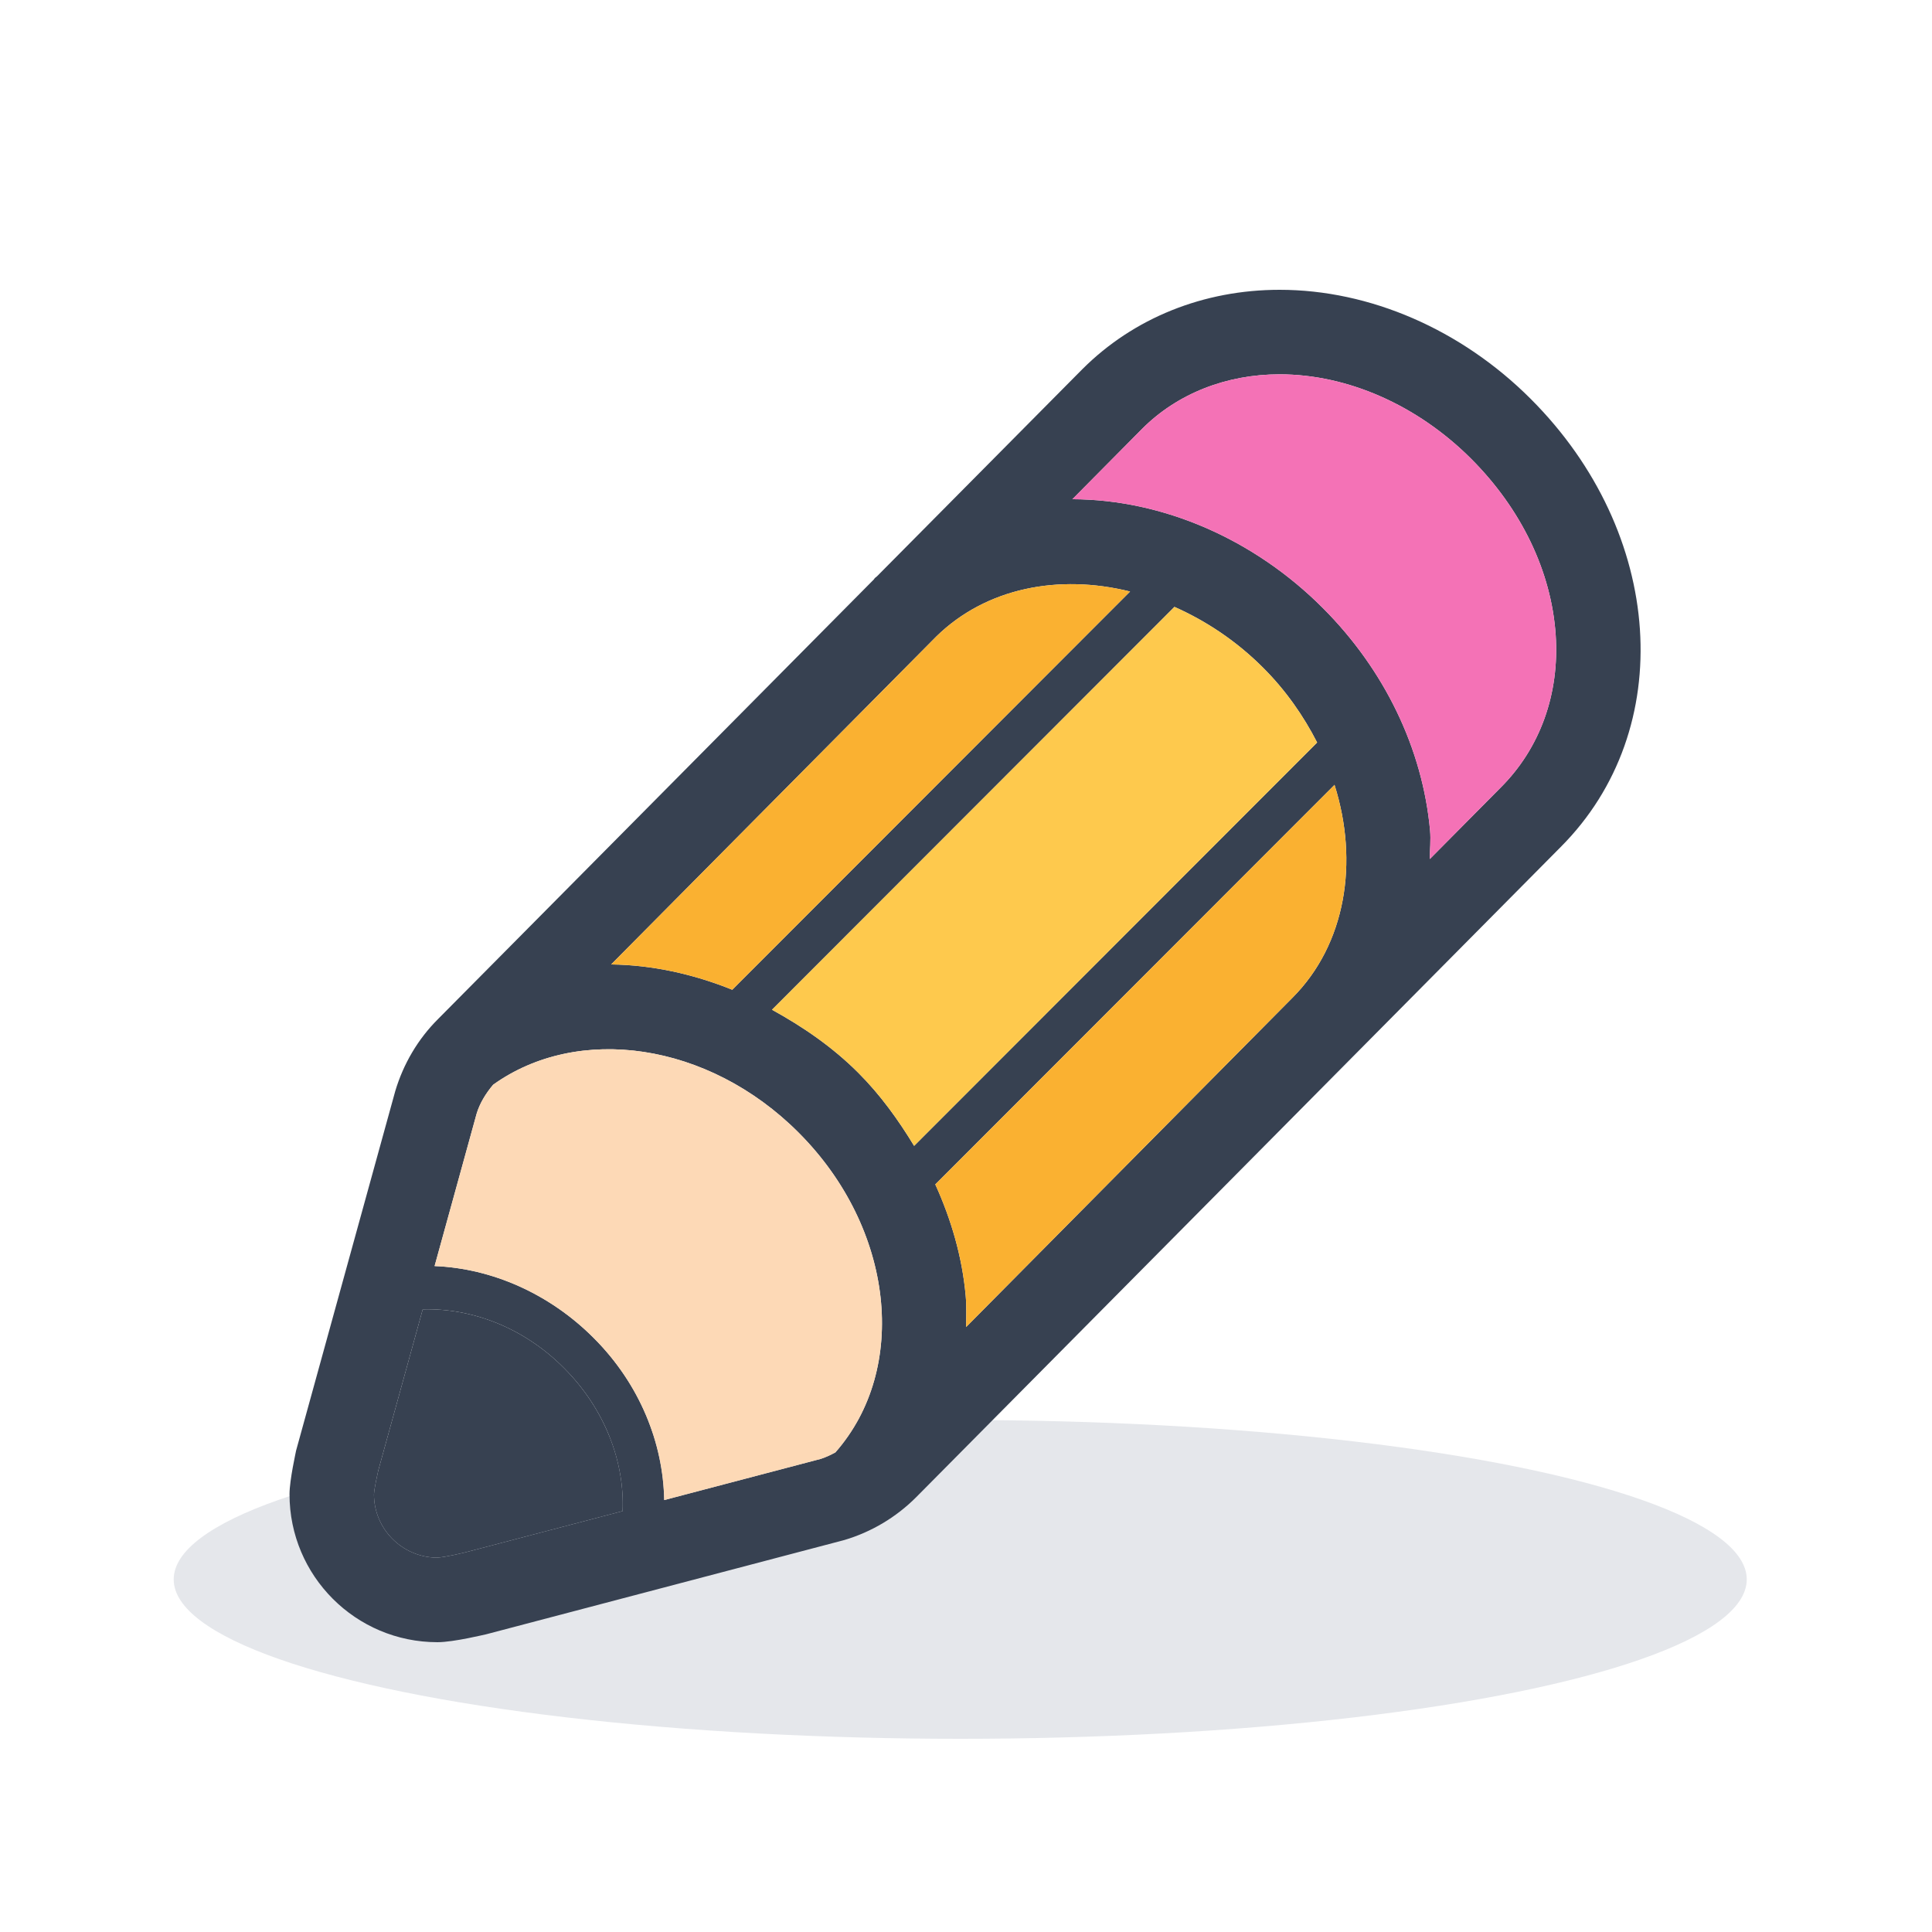 <svg width="300" height="300" viewBox="0 0 300 300" fill="none" xmlns="http://www.w3.org/2000/svg">
<ellipse cx="149.104" cy="245.25" rx="122.131" ry="24.75" fill="#E5E7EB"/>
<path d="M237.678 61.931C226.893 51.149 212.692 45 198.694 45C186.886 45 176.016 49.384 168.076 57.318L136.167 89.5C136.069 89.592 135.957 89.651 135.859 89.75C135.806 89.802 135.774 89.874 135.721 89.92L135.734 89.933L68.014 158.243C64.894 161.347 62.632 165.212 61.373 169.432L45.972 225.265C45.959 225.416 44.956 229.8 44.956 232.031C44.956 244.71 55.243 255 67.929 255C70.453 255 75.338 253.793 75.515 253.766L131.099 239.138C135.321 237.885 139.157 235.601 142.277 232.471L242.346 131.52C260.546 113.289 258.494 82.734 237.678 61.931ZM149.948 201.155C149.411 195.235 147.739 189.428 145.234 183.915L207.224 121.873C211.013 133.856 208.994 146.614 200.687 154.935C200.733 154.882 200.635 154.987 200.687 154.935C180.901 174.899 150.02 206.057 150.02 206.057C150.02 204.423 150.099 202.822 149.948 201.155ZM141.943 177.93C139.498 173.907 136.718 170.022 133.276 166.583C129.27 162.574 124.674 159.43 119.875 156.792L182.369 94.238C187.273 96.417 191.974 99.521 196.124 103.675C199.671 107.212 202.412 111.176 204.523 115.298L141.943 177.93ZM113.705 153.688C107.634 151.24 101.274 149.842 94.902 149.757L145.405 98.819C153.135 91.272 164.392 89.1 175.478 91.85L113.705 153.688ZM72.276 241.042C71.561 241.206 69.339 241.77 67.831 241.875C62.442 241.809 58.069 237.426 58.069 232.031C58.147 230.929 58.587 229.032 58.737 228.343L65.641 203.314C73.135 203.11 81.199 206.031 87.539 212.39C93.977 218.821 97.006 227.05 96.678 234.643L72.276 241.042ZM103.136 232.93C102.979 224.123 99.399 214.962 92.174 207.743C85.343 200.899 76.4 196.948 67.483 196.594L74.013 172.923C74.486 171.348 75.423 169.793 76.577 168.434C89.729 159.01 109.955 161.793 124.005 175.869C138.868 190.74 141.163 212.528 129.716 225.534C128.955 225.935 128.188 226.315 127.362 226.558L103.136 232.93ZM233.062 122.254L222.021 133.39C222.021 131.907 222.198 130.483 222.061 128.967C220.907 116.269 214.993 103.99 205.388 94.389C194.708 83.692 180.546 77.557 166.522 77.517L177.38 66.558C182.815 61.131 190.4 58.125 198.694 58.125C209.243 58.125 220.081 62.903 228.414 71.217C236.235 79.033 240.897 88.746 241.566 98.57C242.182 107.738 239.159 116.144 233.062 122.254Z" fill="#374151"/>
<path d="M222.021 133.39L233.062 122.254C239.159 116.144 242.182 107.738 241.566 98.57C240.897 88.746 236.235 79.033 228.414 71.217C220.081 62.903 209.243 58.125 198.694 58.125C190.4 58.125 182.815 61.131 177.38 66.558L166.522 77.517C180.546 77.557 194.708 83.692 205.388 94.389C214.993 103.99 220.907 116.269 222.061 128.967C222.198 130.483 222.021 131.907 222.021 133.39Z" fill="#F472B6"/>
<path d="M145.234 183.915C147.739 189.428 149.411 195.235 149.948 201.155C150.099 202.822 150.02 204.423 150.02 206.057L200.687 154.935C208.994 146.614 211.013 133.856 207.224 121.873L145.234 183.915Z" fill="#FAB131"/>
<path d="M133.276 166.583C136.718 170.022 139.498 173.907 141.943 177.93L204.523 115.298C202.411 111.176 199.671 107.212 196.124 103.675C191.974 99.521 187.273 96.417 182.369 94.238L119.875 156.792C124.674 159.43 129.27 162.574 133.276 166.583Z" fill="#FEC94D"/>
<path d="M94.902 149.757C101.274 149.842 107.634 151.24 113.705 153.688L175.478 91.85C164.392 89.1 153.135 91.272 145.405 98.819L94.902 149.757Z" fill="#FAB131"/>
<path d="M92.174 207.743C99.399 214.962 102.979 224.123 103.136 232.93L127.362 226.558C128.188 226.315 128.955 225.935 129.716 225.534C141.163 212.528 138.868 190.74 124.005 175.869C109.955 161.793 89.729 159.01 76.577 168.434C75.423 169.793 74.486 171.348 74.013 172.923L67.483 196.594C76.4 196.948 85.343 200.899 92.174 207.743Z" fill="#FDD9B6"/>
<path d="M67.831 241.875C69.339 241.77 71.561 241.206 72.276 241.042L96.678 234.643C97.006 227.05 93.977 218.821 87.539 212.39C81.199 206.031 73.135 203.11 65.641 203.314L58.737 228.343C58.587 229.032 58.147 230.929 58.069 232.031C58.069 237.426 62.442 241.809 67.831 241.875Z" fill="#374151"/>
</svg>
